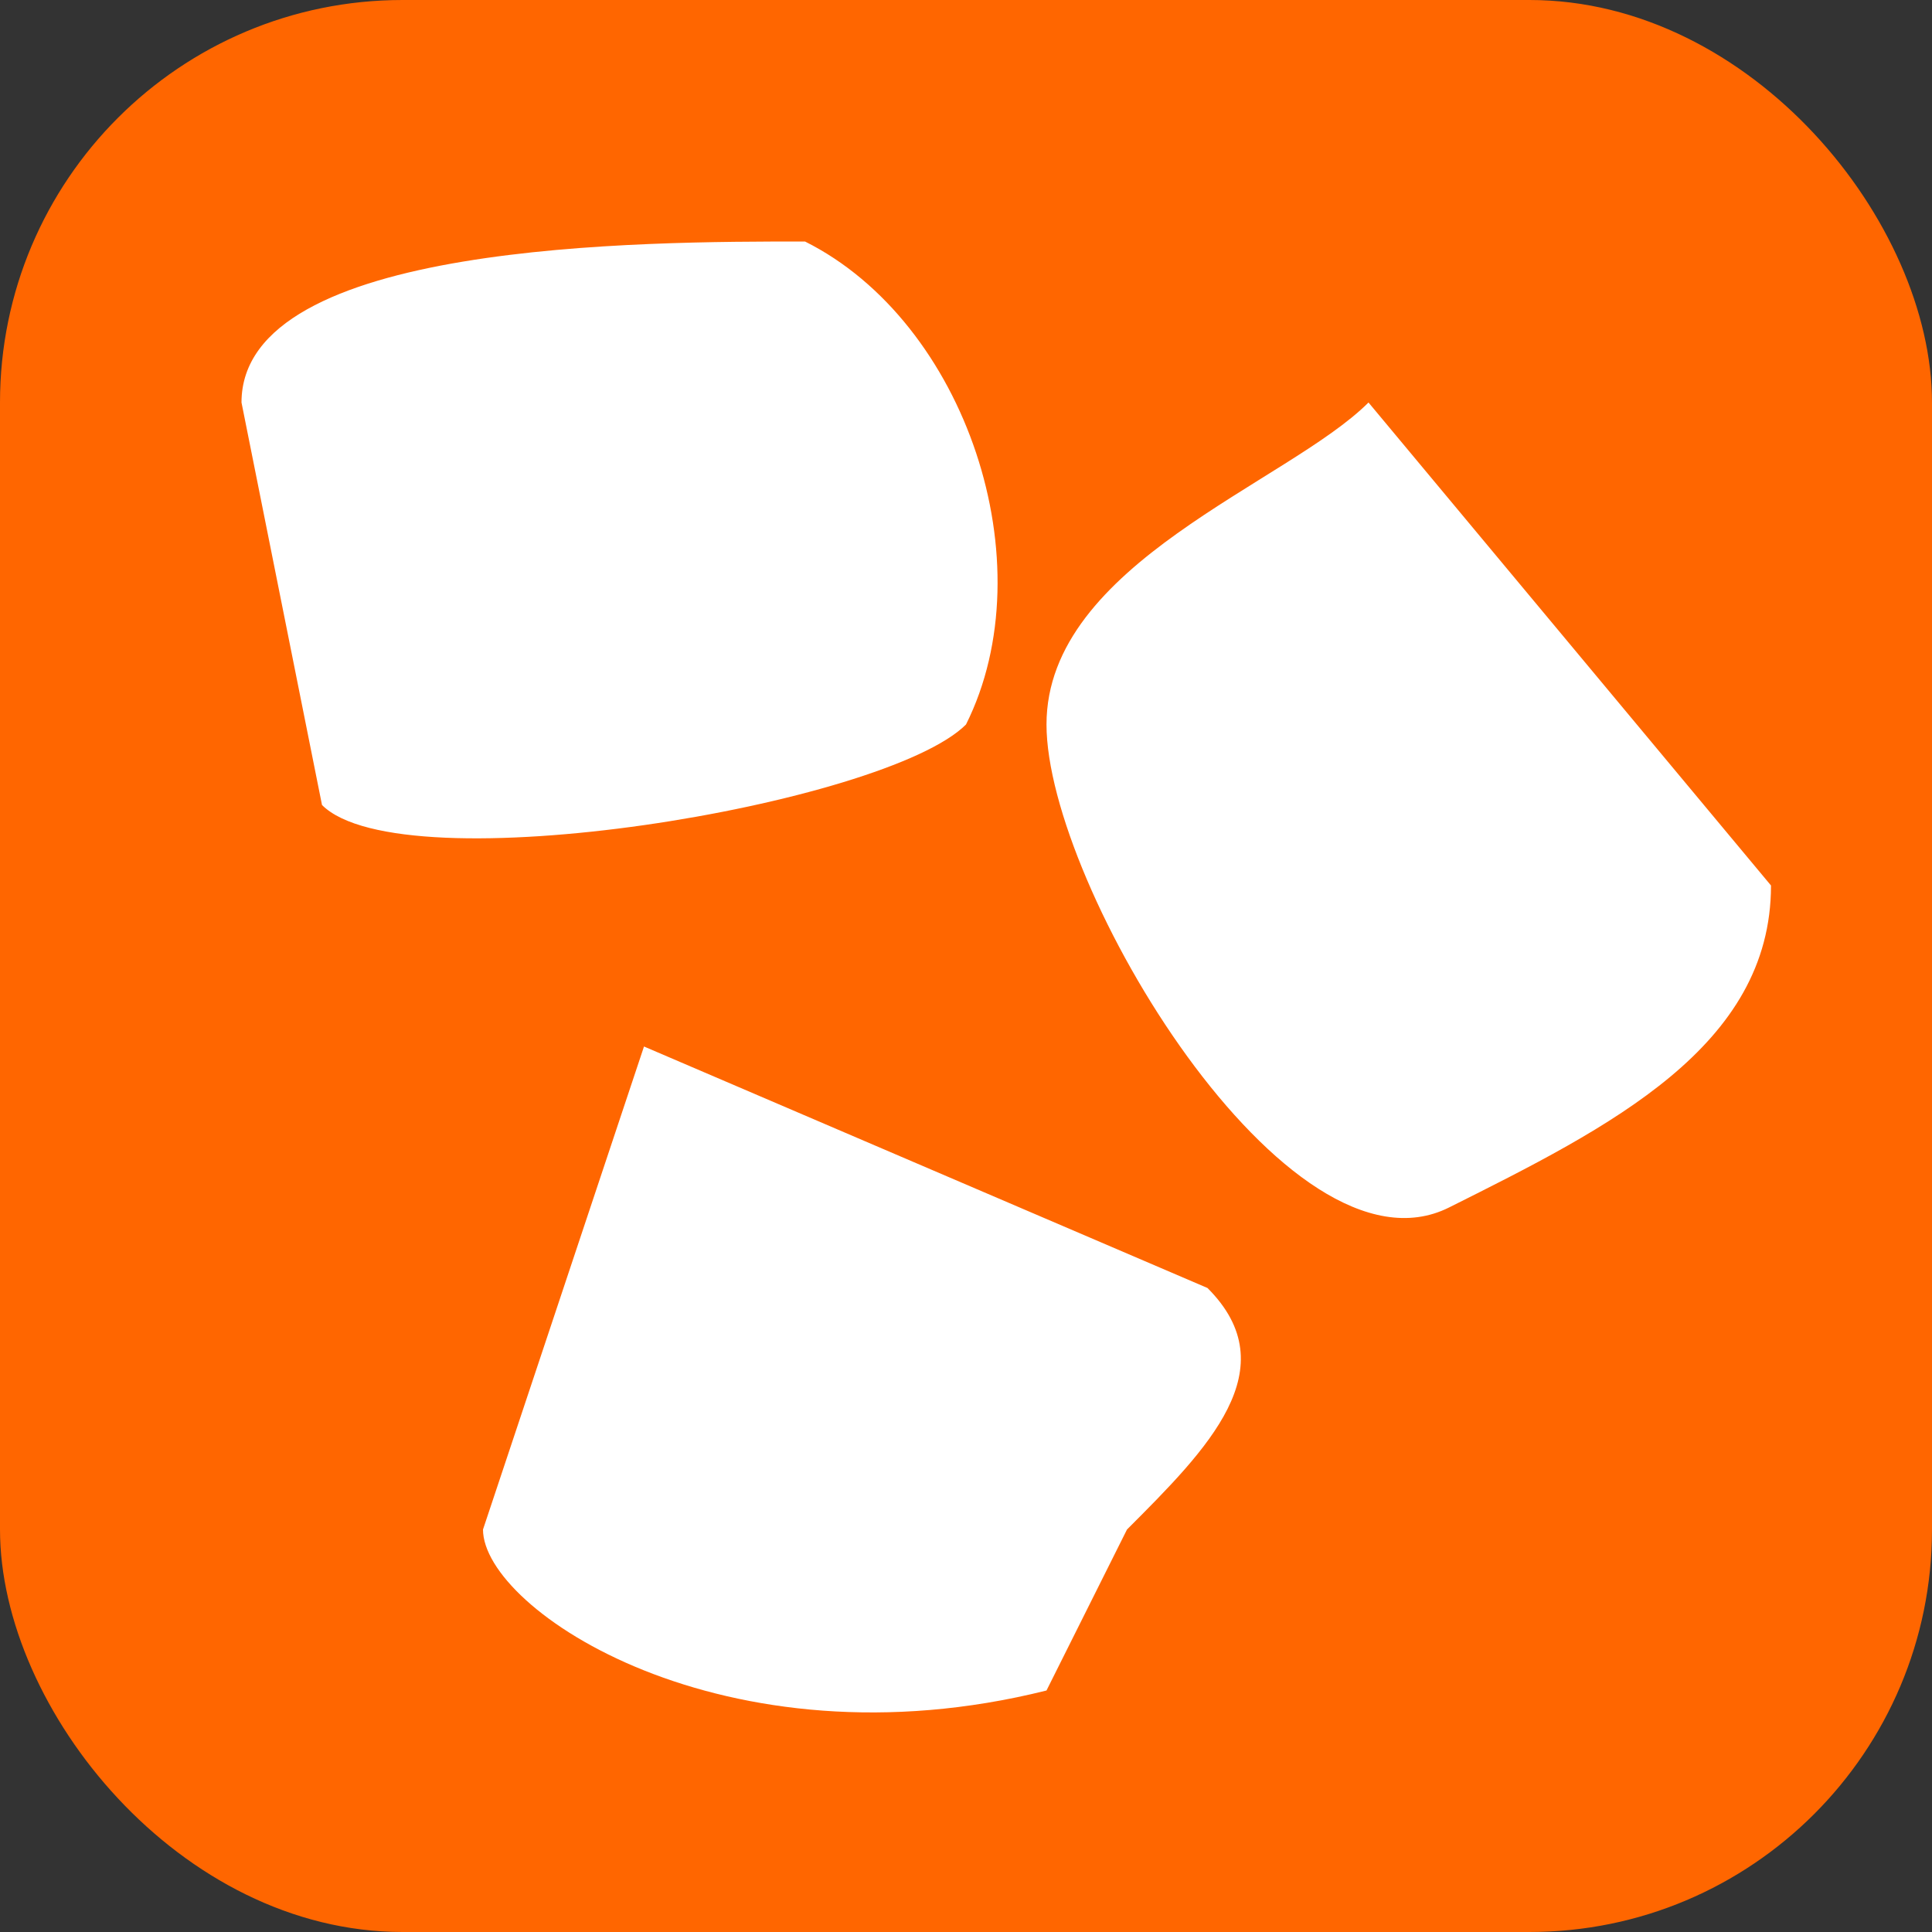<svg xmlns="http://www.w3.org/2000/svg" width="24" height="24">
  <rect width="100%" height="100%" fill="#333333" stroke="none"/>
  <rect width="24" height="24" ry="5" fill="#f60"/>
  <path d="M3 5c0-2 5-2 7-2 2 1 3 4 2 6-1 1-7 2-8 1L3 5zM13 21c-4 1-7-1-7-2l2-6 7 3c1 1 0 2-1 3l-1 2zM13 9c0 2 3 7 5 6s4-2 4-4l-5-6c-1 1-4 2-4 4z" fill="#fff"/>
</svg>
